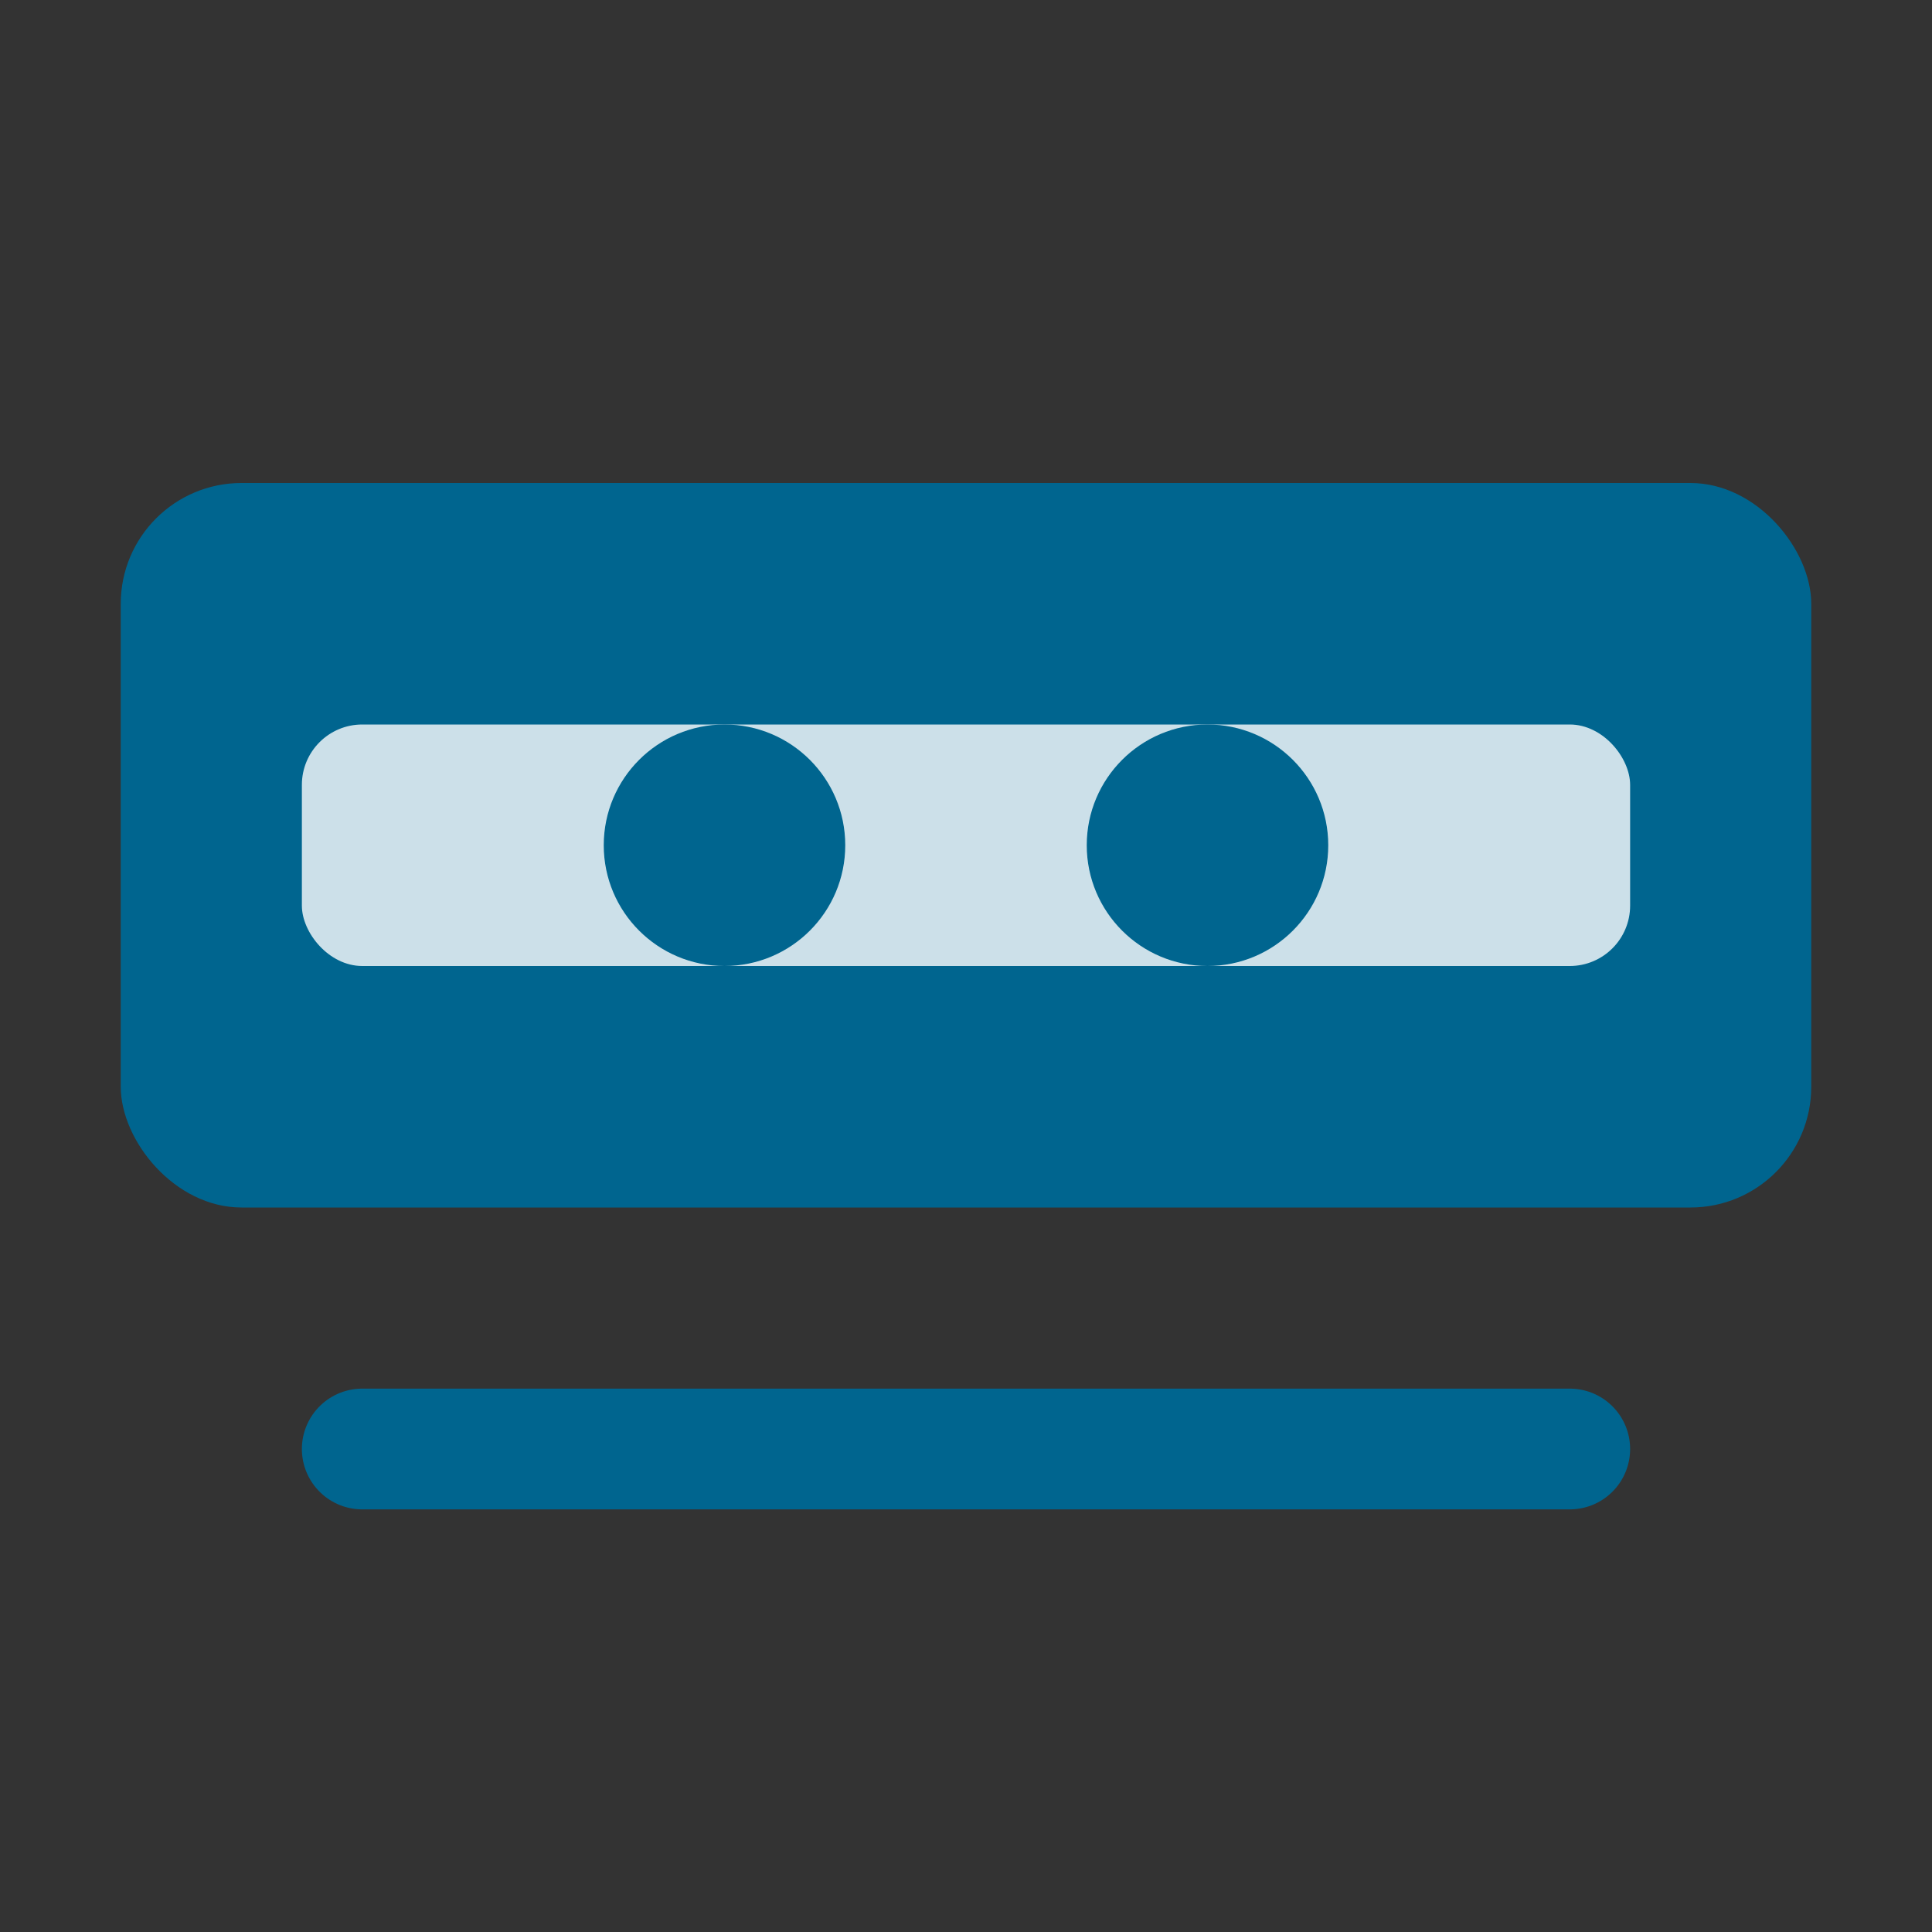 <svg xmlns="http://www.w3.org/2000/svg" viewBox="0 0 64 64" fill="none">
  <rect x="0" y="0" width="64" height="64" fill="#333333" stroke="none"/>
  <rect x="4" y="16" width="56" height="24" rx="4" fill="#00658f"/>
  <rect x="10" y="24" width="44" height="8" rx="2" fill="#ffffff" opacity="0.8"/>
  <path d="M12 48h40" stroke="#00658f" stroke-width="4" stroke-linecap="round"/>
  <circle cx="24" cy="28" r="4" fill="#00658f"/>
  <circle cx="40" cy="28" r="4" fill="#00658f"/>
</svg>
